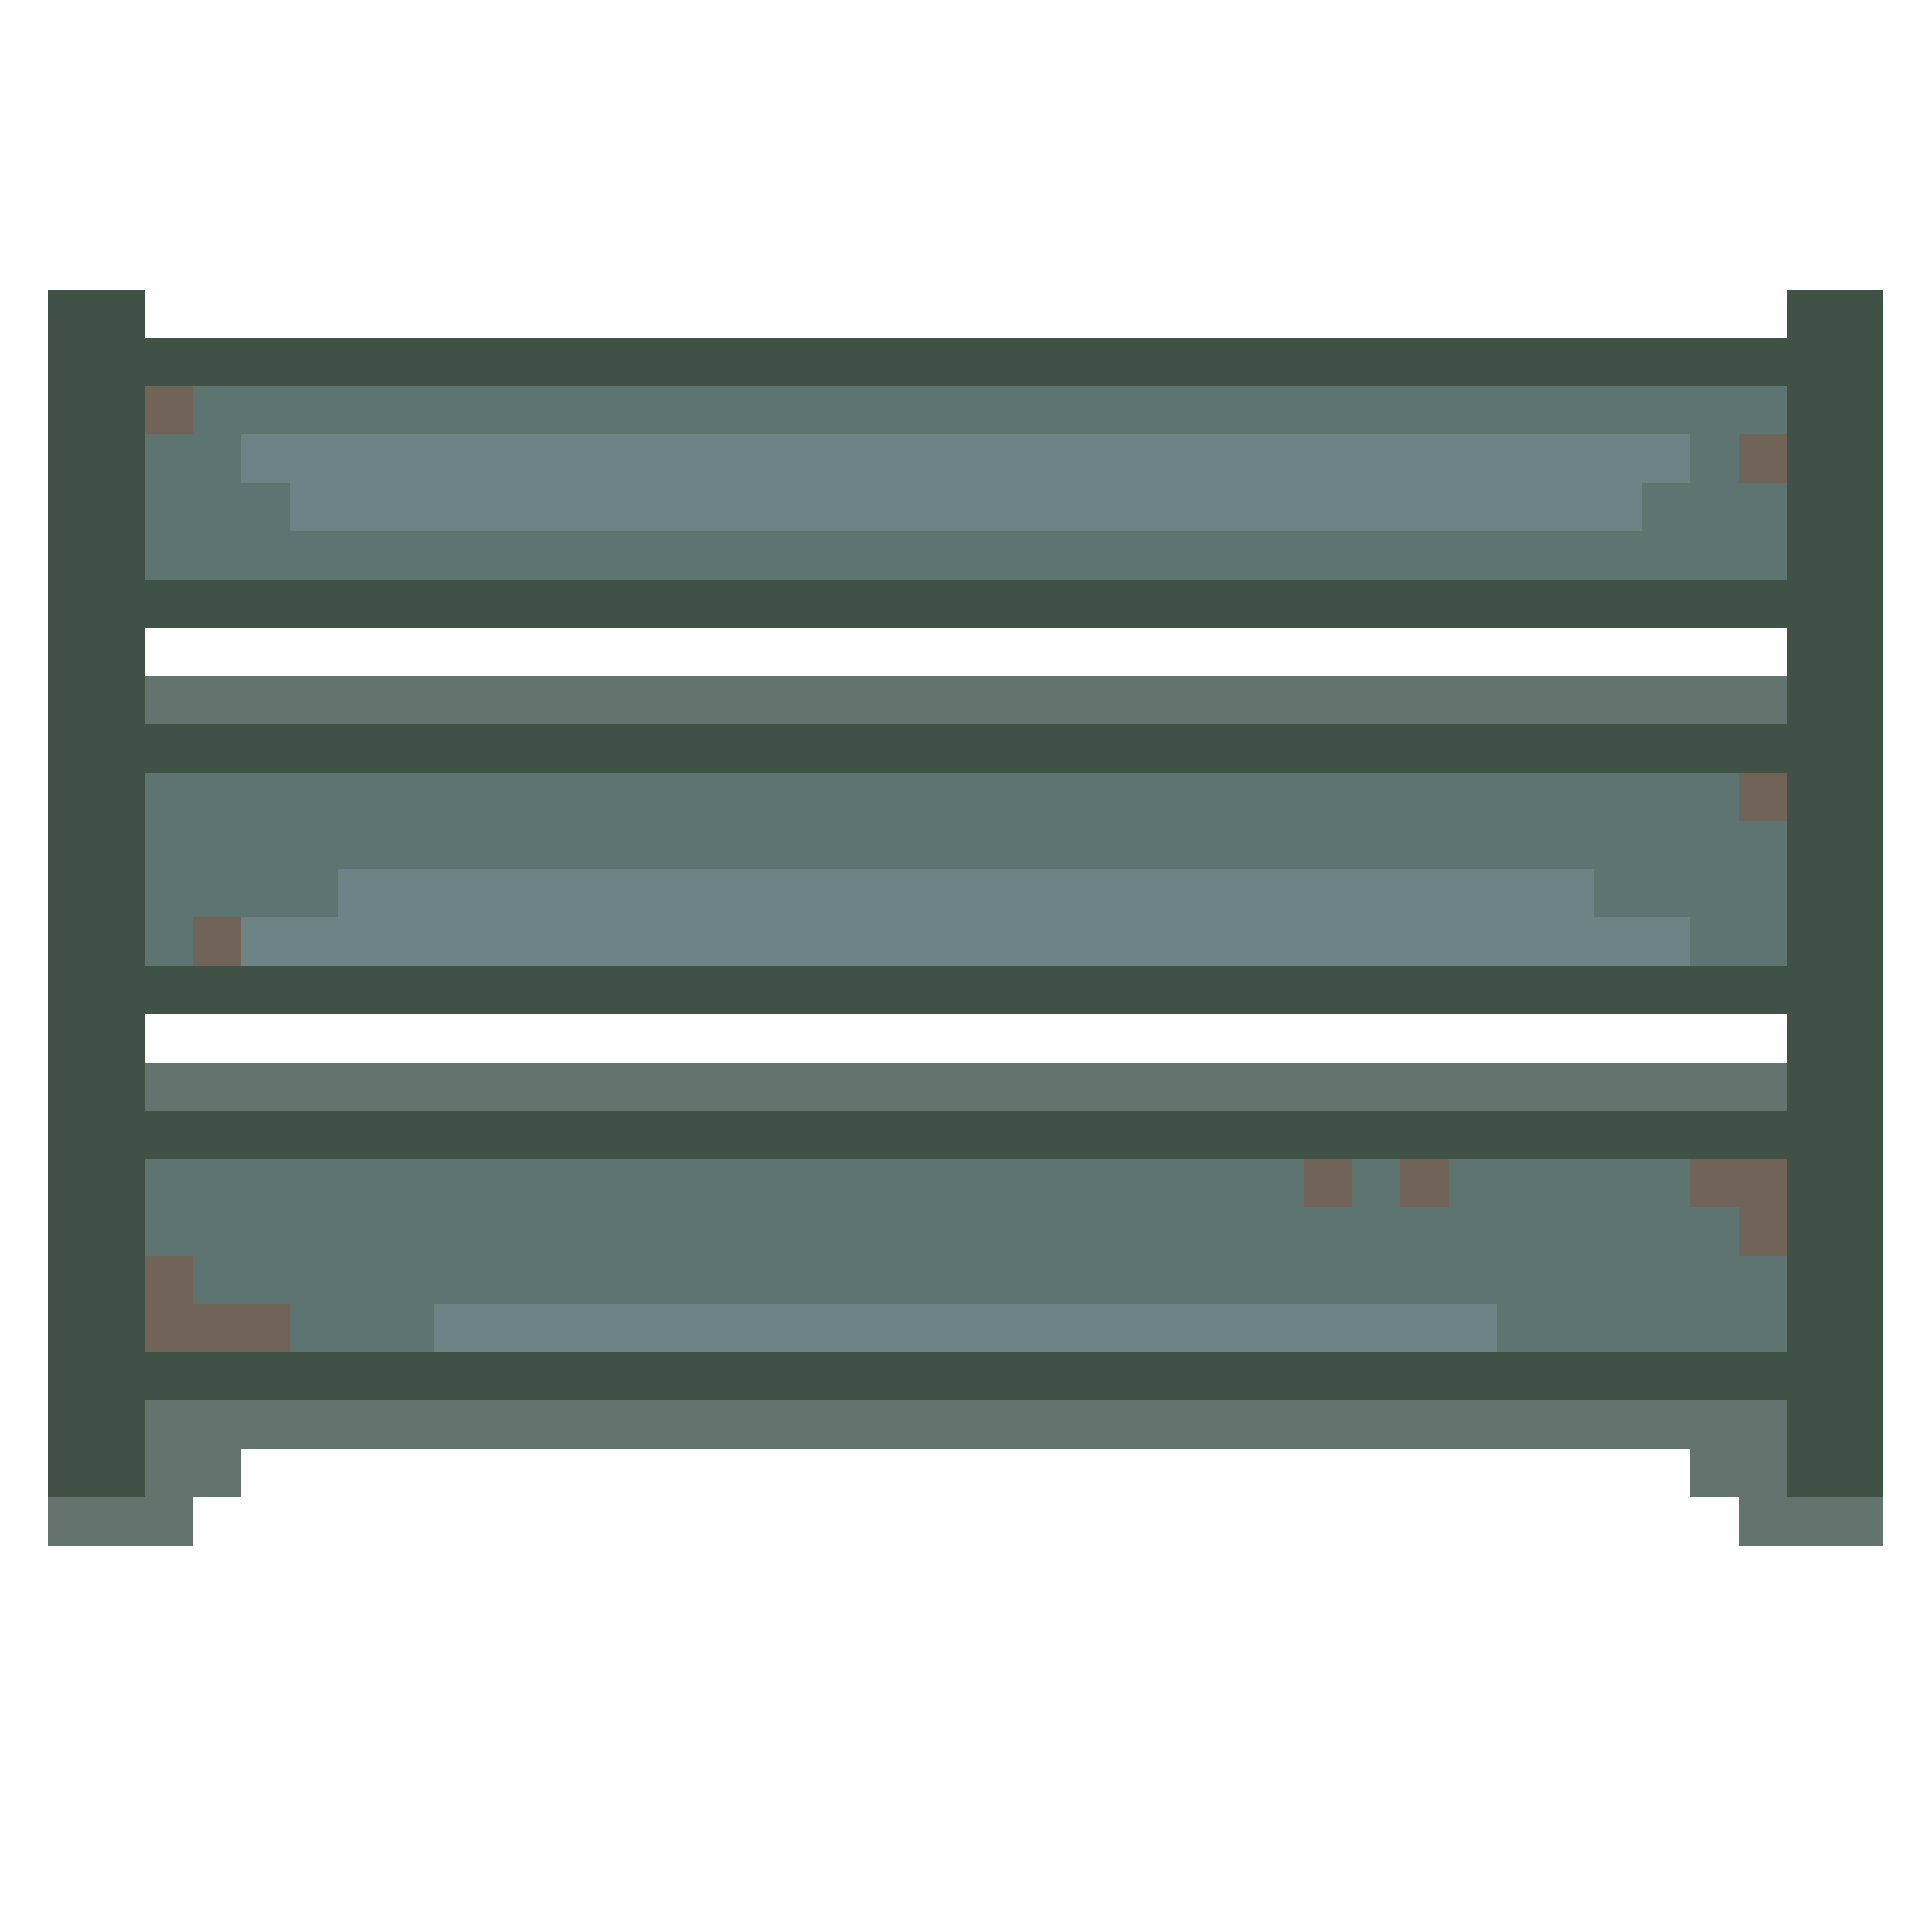 <?xml version="1.0" encoding="UTF-8" ?>
<svg version="1.1" width="400" height="400" xmlns="http://www.w3.org/2000/svg" shape-rendering="crispEdges">
<rect x="10" y="60" width="20" height="250" fill="#405146" />
<rect x="370" y="60" width="20" height="250" fill="#405146" />
<rect x="30" y="70" width="340" height="10" fill="#405146" />
<rect x="30" y="80" width="10" height="10" fill="#706458" />
<rect x="40" y="80" width="330" height="10" fill="#5D7471" />
<rect x="30" y="90" width="20" height="30" fill="#5D7471" />
<rect x="50" y="90" width="300" height="10" fill="#6E8386" />
<rect x="350" y="90" width="10" height="30" fill="#5D7471" />
<rect x="360" y="90" width="10" height="10" fill="#706458" />
<rect x="50" y="100" width="10" height="20" fill="#5D7471" />
<rect x="60" y="100" width="280" height="10" fill="#6E8386" />
<rect x="340" y="100" width="10" height="20" fill="#5D7471" />
<rect x="360" y="100" width="10" height="20" fill="#5D7471" />
<rect x="60" y="110" width="280" height="10" fill="#5D7471" />
<rect x="30" y="120" width="340" height="10" fill="#405146" />
<rect x="30" y="140" width="340" height="10" fill="#62746D" />
<rect x="30" y="150" width="340" height="10" fill="#405146" />
<rect x="30" y="160" width="330" height="20" fill="#5D7471" />
<rect x="360" y="160" width="10" height="10" fill="#706458" />
<rect x="360" y="170" width="10" height="30" fill="#5D7471" />
<rect x="30" y="180" width="40" height="10" fill="#5D7471" />
<rect x="70" y="180" width="260" height="20" fill="#6E8386" />
<rect x="330" y="180" width="30" height="10" fill="#5D7471" />
<rect x="30" y="190" width="10" height="10" fill="#5D7471" />
<rect x="40" y="190" width="10" height="10" fill="#706458" />
<rect x="50" y="190" width="20" height="10" fill="#6E8386" />
<rect x="330" y="190" width="20" height="10" fill="#6E8386" />
<rect x="350" y="190" width="10" height="10" fill="#5D7471" />
<rect x="30" y="200" width="340" height="10" fill="#405146" />
<rect x="30" y="220" width="340" height="10" fill="#62746D" />
<rect x="30" y="230" width="340" height="10" fill="#405146" />
<rect x="30" y="240" width="240" height="20" fill="#5D7471" />
<rect x="270" y="240" width="10" height="10" fill="#706458" />
<rect x="280" y="240" width="10" height="30" fill="#5D7471" />
<rect x="290" y="240" width="10" height="10" fill="#706458" />
<rect x="300" y="240" width="50" height="30" fill="#5D7471" />
<rect x="350" y="240" width="20" height="10" fill="#706458" />
<rect x="270" y="250" width="10" height="20" fill="#5D7471" />
<rect x="290" y="250" width="10" height="20" fill="#5D7471" />
<rect x="350" y="250" width="10" height="30" fill="#5D7471" />
<rect x="360" y="250" width="10" height="10" fill="#706458" />
<rect x="30" y="260" width="10" height="20" fill="#706458" />
<rect x="40" y="260" width="230" height="10" fill="#5D7471" />
<rect x="360" y="260" width="10" height="20" fill="#5D7471" />
<rect x="40" y="270" width="20" height="10" fill="#706458" />
<rect x="60" y="270" width="30" height="10" fill="#5D7471" />
<rect x="90" y="270" width="220" height="10" fill="#6E8386" />
<rect x="310" y="270" width="40" height="10" fill="#5D7471" />
<rect x="30" y="280" width="340" height="10" fill="#405146" />
<rect x="30" y="290" width="340" height="10" fill="#62746D" />
<rect x="30" y="300" width="20" height="10" fill="#62746D" />
<rect x="350" y="300" width="20" height="10" fill="#62746D" />
<rect x="10" y="310" width="30" height="10" fill="#62746D" />
<rect x="360" y="310" width="30" height="10" fill="#62746D" />
</svg>